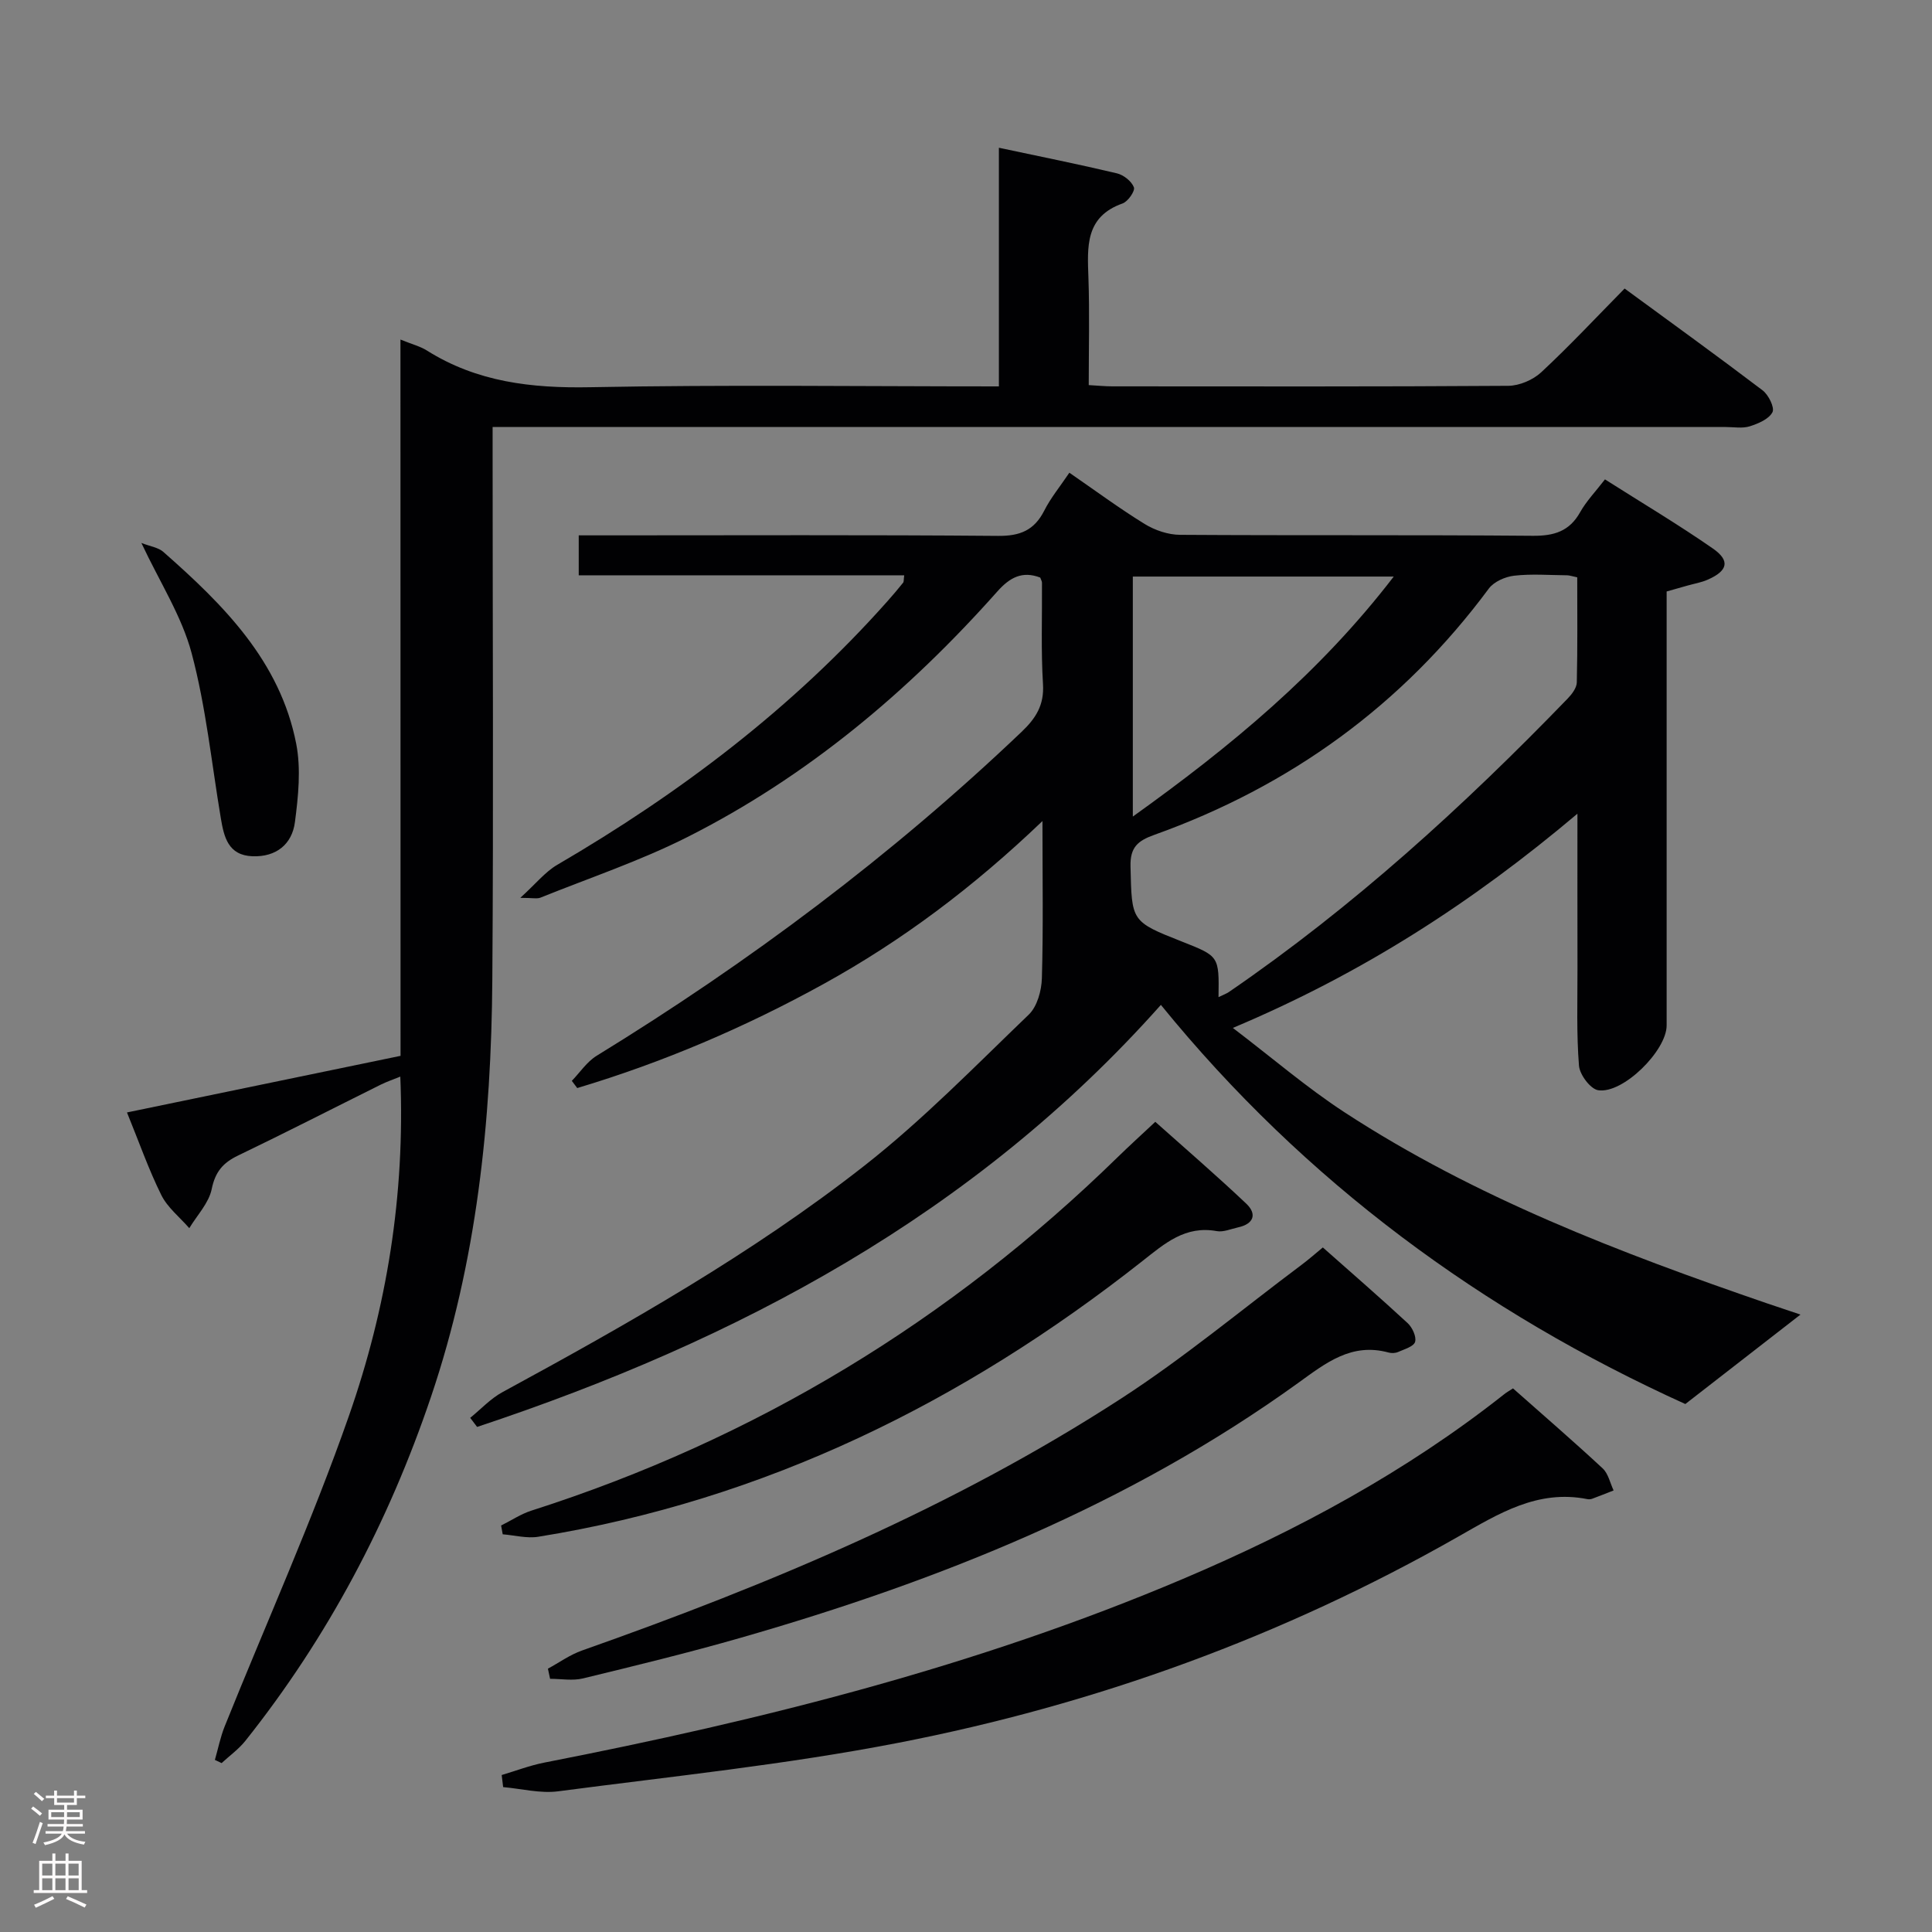 <svg enable-background="new 0 0 400 400" viewBox="0 0 400 400" xmlns="http://www.w3.org/2000/svg"><rect x="0" y="0" width="400" height="400" fill="#808080" stroke="none"/><g fill="#010103"><path d="m372.77 272.17c-8.02 6.23-15.62 12.13-23.84 18.52-41.88-18.98-78.7-45.89-108.58-82.64-38.65 43.46-87.66 69.47-141.57 87.38-.48-.63-.95-1.26-1.43-1.88 2.22-1.8 4.23-4 6.71-5.34 25.9-14.08 51.58-28.6 74.82-46.8 12.13-9.5 22.98-20.65 34.12-31.35 1.74-1.68 2.64-4.95 2.71-7.53.3-10.3.12-20.61.12-32.54-14.34 13.72-29.09 24.78-45.35 33.75s-33.23 16.22-50.97 21.53c-.37-.5-.75-.99-1.12-1.49 1.69-1.75 3.11-3.94 5.12-5.18 31.6-19.4 61.13-41.48 88-67.08 2.95-2.81 4.7-5.54 4.43-9.88-.43-6.97-.16-13.99-.21-20.99 0-.31-.2-.61-.36-1.07-3.71-1.42-6.3-.04-8.91 2.91-18.41 20.71-39.38 38.33-64.21 50.85-9.75 4.91-20.2 8.42-30.36 12.51-.7.28-1.61.04-4.17.04 3.21-2.91 5.13-5.36 7.64-6.83 25.48-14.87 48.74-32.47 68.4-54.61 1.11-1.24 2.18-2.52 3.22-3.81.17-.21.1-.61.23-1.53-22.45 0-44.81 0-67.39 0 0-2.9 0-5.19 0-8.27h5.83c27 0 54-.12 81 .11 4.55.04 7.48-1.16 9.54-5.21 1.34-2.65 3.28-5 5.21-7.87 5.26 3.62 10.29 7.35 15.6 10.62 2.12 1.3 4.86 2.23 7.32 2.24 24.33.16 48.67-.01 73 .2 4.42.04 7.61-.91 9.84-4.9 1.28-2.28 3.16-4.22 5.13-6.78 7.63 4.85 15.17 9.33 22.35 14.32 3.62 2.52 3.08 4.61-1.04 6.43-1.34.6-2.84.84-4.27 1.25-1.28.36-2.56.73-4.27 1.21v5.35 84.5c0 5.2-9.02 14.2-14.17 13.41-1.61-.25-3.83-3.22-3.98-5.09-.53-6.63-.3-13.31-.31-19.98-.02-10.29-.01-20.58-.01-32.18-21.8 18.4-44.56 33.08-71.34 44.35 8.21 6.25 15.31 12.37 23.09 17.45 27.08 17.67 57.05 29.1 87.43 39.55 2.35.8 4.71 1.58 7 2.35zm-120.49-65.72c1.04-.51 1.67-.73 2.2-1.1 25.66-17.59 48.52-38.41 70.09-60.72.87-.9 1.86-2.2 1.89-3.34.17-7.28.09-14.57.09-21.76-1.11-.23-1.59-.41-2.07-.42-3.67-.03-7.36-.33-10.98.08-1.85.21-4.18 1.23-5.25 2.66-17.88 24.12-41.12 40.92-69.27 51-3.41 1.22-5.02 2.56-4.92 6.54.27 11.38.06 11.38 10.72 15.58 7.63 3.01 7.63 3.01 7.5 11.48zm36.28-87.08c-18.71 0-36.29 0-54.02 0v49.69c20.26-14.5 38.69-29.73 54.02-49.69z"/><path d="m82.91 70.3c2.43.99 4.08 1.4 5.44 2.25 10.4 6.56 21.72 7.85 33.84 7.62 27.98-.54 55.97-.17 84.62-.17 0-16.41 0-32.62 0-49.41 8.65 1.84 16.58 3.43 24.44 5.3 1.38.33 3.03 1.63 3.51 2.89.29.75-1.23 2.95-2.34 3.34-7.82 2.77-7.29 9.03-7.07 15.46.25 7.29.06 14.6.06 22.15 1.96.11 3.41.26 4.87.26 27.33.01 54.66.08 81.99-.11 2.32-.02 5.12-1.22 6.83-2.81 5.85-5.44 11.31-11.29 17.26-17.33 9.68 7.09 19.21 13.97 28.56 21.07 1.23.93 2.54 3.58 2.05 4.53-.74 1.43-2.93 2.36-4.69 2.92-1.52.48-3.3.15-4.97.15-82.82 0-165.64 0-248.46 0-2.13 0-4.25 0-6.86 0v5.93c0 36.16.2 72.32-.06 108.48-.21 29.35-3.21 58.35-12.7 86.39-8.77 25.93-21.37 49.77-38.42 71.2-1.39 1.74-3.27 3.09-4.93 4.62-.46-.22-.93-.44-1.39-.66.67-2.33 1.14-4.74 2.04-6.97 8.6-21.4 18.09-42.48 25.7-64.23 7.83-22.37 11.66-45.7 10.65-70.27-1.55.63-2.86 1.07-4.08 1.68-9.84 4.89-19.63 9.91-29.53 14.67-3.12 1.5-4.71 3.37-5.44 6.94-.59 2.89-3.03 5.41-4.64 8.09-1.97-2.27-4.51-4.26-5.8-6.87-2.64-5.33-4.61-10.99-7.1-17.09 19.14-3.96 37.73-7.81 56.64-11.72-.02-49.32-.02-98.43-.02-148.3z"/><path d="m313.25 287.45c6.42 5.69 12.59 11.01 18.56 16.56 1.17 1.08 1.54 3.03 2.27 4.57-1.48.58-2.95 1.17-4.43 1.72-.3.11-.67.14-.99.08-10.31-2.05-18.37 3-26.83 7.81-36.22 20.62-75.02 34.71-115.84 42.64-23.25 4.52-46.91 6.95-70.42 10.04-3.7.49-7.6-.54-11.4-.87-.1-.83-.2-1.67-.3-2.5 2.93-.87 5.82-1.98 8.81-2.57 45.2-8.82 89.71-19.99 132.25-38.04 23.67-10.05 46.16-22.17 66.42-38.17.49-.41 1.07-.73 1.9-1.27z"/><path d="m273.88 258.27c5.98 5.3 11.86 10.4 17.57 15.68.96.89 1.84 2.8 1.53 3.87-.29.97-2.23 1.52-3.51 2.09-.57.25-1.36.29-1.97.12-7.68-2.1-12.99 2.15-18.74 6.3-34.93 25.19-74.25 40.93-115.32 52.73-10.83 3.11-21.79 5.78-32.75 8.44-2.15.52-4.53.08-6.8.08-.15-.7-.3-1.4-.45-2.1 2.35-1.27 4.57-2.89 7.06-3.76 38.94-13.74 76.92-29.66 111.68-52.21 12.94-8.39 24.87-18.34 37.24-27.6 1.45-1.08 2.8-2.27 4.46-3.64z"/><path d="m103.75 315.84c2.1-1.04 4.1-2.39 6.3-3.09 46.26-14.79 86.66-39.28 121.38-73.2 2.38-2.32 4.85-4.56 7.76-7.29 6.09 5.44 12.6 11.04 18.83 16.94 2.3 2.18 1.53 4.22-1.71 4.92-1.46.32-3.02 1.02-4.39.77-6.53-1.19-10.75 2.54-15.4 6.2-37.03 29.2-78.18 49.51-125.08 57.08-2.36.38-4.9-.31-7.36-.51-.11-.59-.22-1.21-.33-1.82z"/><path d="m29.27 112.41c1.92.75 3.52.95 4.53 1.84 12.47 10.97 24.19 22.63 27.53 39.75 1.01 5.21.43 10.87-.27 16.22-.6 4.58-3.88 7.24-8.78 7.06-5.06-.19-5.91-4-6.57-7.93-1.91-11.39-3.07-22.99-6.03-34.1-2.05-7.7-6.6-14.71-10.41-22.84z"/></g><path d="m6.44 374.46.42-.45c.65.47 1.27.95 1.85 1.44l-.45.49c-.65-.56-1.25-1.06-1.82-1.48m.93 7.33-.63-.26c.55-1.36 1.05-2.8 1.52-4.33.19.1.38.19.59.27-.46 1.29-.95 2.73-1.48 4.32m-.38-10.38.44-.42c.43.34 1.01.82 1.74 1.44l-.49.49c-.53-.51-1.09-1.01-1.69-1.51m2.5.35h1.72v-1.04h.59v1.04h3.52v-1.04h.59v1.04h1.75v.53h-1.75v1.42h-2.03v.97h3.22v2.03h-3.24c0 .35-.01.66-.03.93h3.32v.53h-3.37c-.03.27-.08.58-.15.94h3.96v.53h-3.71c.67.92 1.93 1.48 3.79 1.68-.13.24-.23.44-.29.59-2.13-.38-3.48-1.08-4.04-2.12-.43.97-1.77 1.72-4.03 2.23-.09-.19-.2-.37-.33-.55 2.1-.42 3.37-1.03 3.81-1.83h-3.36v-.53h3.58c.08-.29.13-.61.16-.94h-3.33v-.53h3.39c.02-.27.04-.58.04-.93h-3.23v-2.03h3.25v-.97h-2.07v-1.42h-1.73zm1.12 3.44v1h2.65c.01-.3.02-.44.01-.4v-.25-.35zm1.19-2h3.52v-.91h-3.52zm4.71 2h-2.63v.59c0 .16-.01.28-.01.4h2.64z" fill="#fcfafa"/><path d="m13.56 383.74h.63v1.52h2.72v6.07h1.13v.6h-11.06v-.6h1.13v-6.07h2.73v-1.52h.63v1.52h2.1v-1.52zm-2.69 8.83.38.56c-1.24.63-2.53 1.25-3.85 1.85-.1-.21-.21-.42-.34-.63 1.36-.55 2.63-1.15 3.81-1.78m-2.13-4.27h2.1v-2.45h-2.1zm0 3.04h2.1v-2.46h-2.1zm2.72-3.04h2.1v-2.45h-2.1zm0 3.04h2.1v-2.46h-2.1zm6.07 3.6c-1.41-.71-2.7-1.3-3.86-1.78l.35-.56c1.45.62 2.75 1.19 3.88 1.72zm-1.25-9.09h-2.1v2.45h2.1zm-2.09 5.49h2.1v-2.46h-2.1z" fill="#fcfafa"/></svg>
